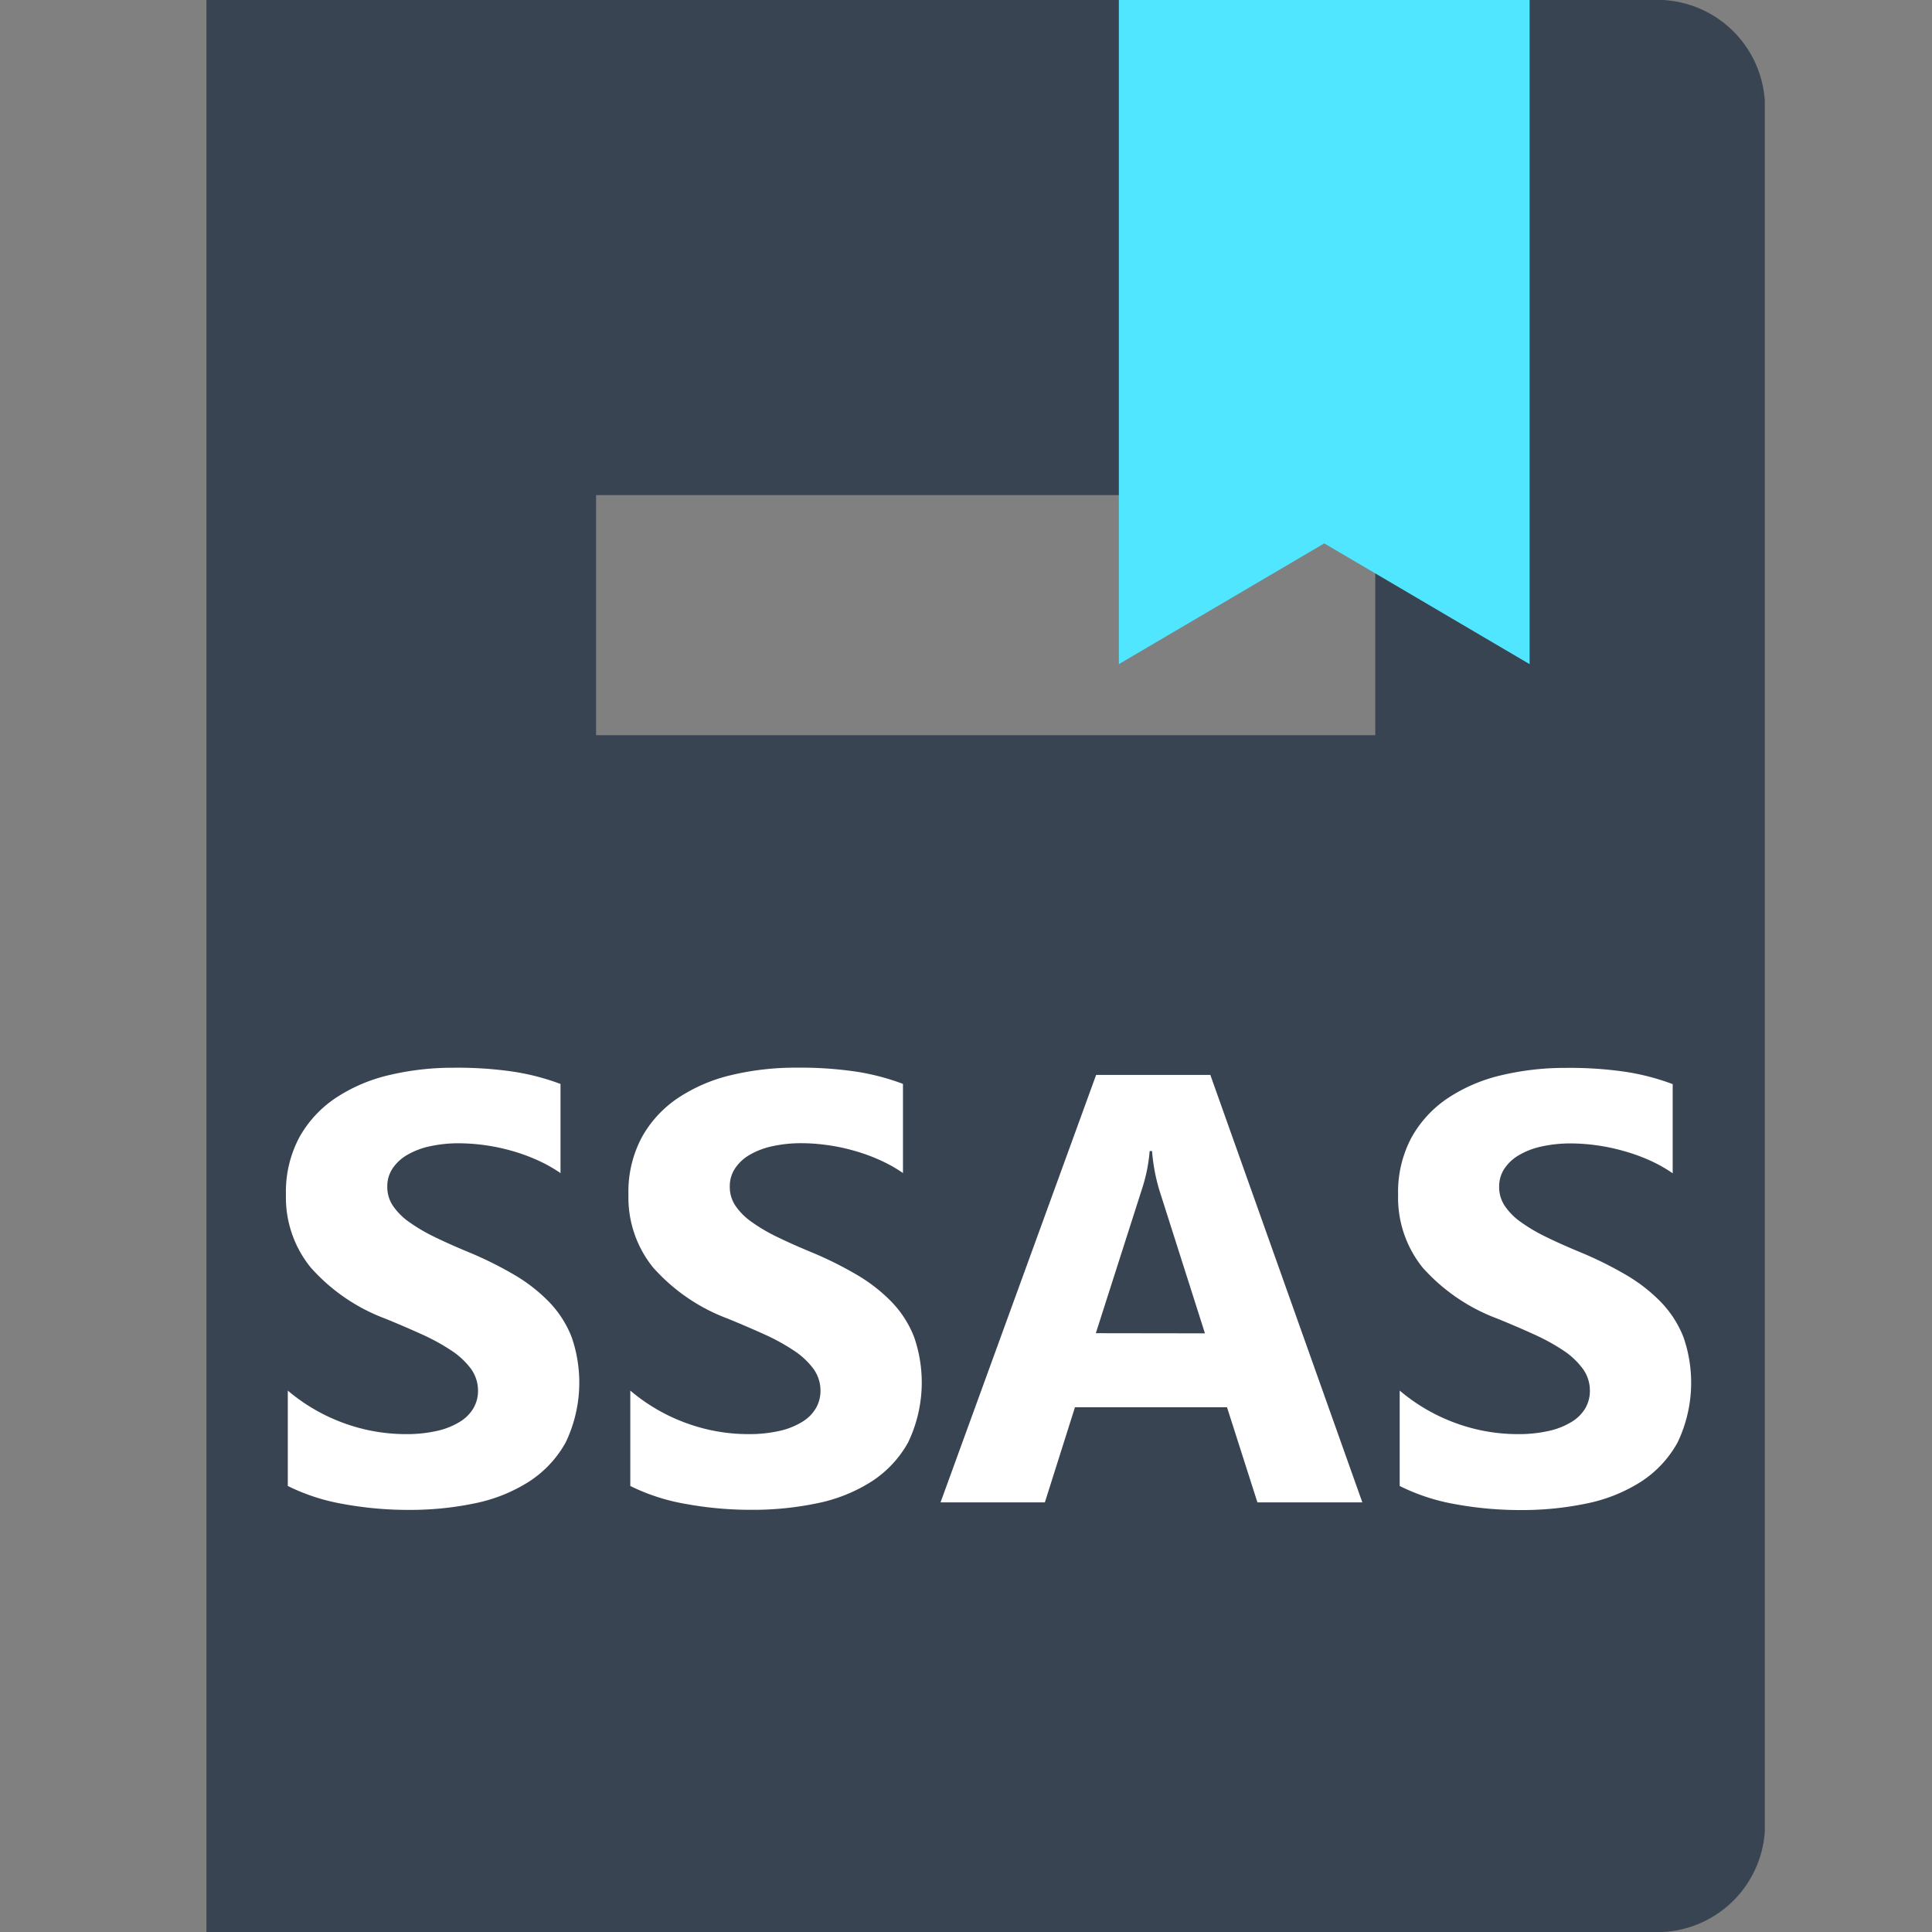 <svg xmlns="http://www.w3.org/2000/svg" viewBox="0 0 50 50"><rect x="0" y="0" width="50" height="50" fill="#808080" stroke="none"/><title>ssas_tutorials</title><g id="Shapes"><g><path fill="#394453" d="M42.744,0H5.342V50h37.4a2.79,2.79,0,0,0,2.931-2.6V2.605A2.791,2.791,0,0,0,42.744,0ZM35.592,19.027H15.426V12.813H35.592Z"/><path fill="#50e6ff" d="M39.586,17.188l-5.314-3.125-5.316,3.125V0h10.63Z"/></g></g><g id="Captions"><g><path fill="#fff" d="M7.448,38.457V35.988a4.745,4.745,0,0,0,1.459.845,4.676,4.676,0,0,0,1.589.282,3.548,3.548,0,0,0,.821-.085,1.923,1.923,0,0,0,.587-.236,1.022,1.022,0,0,0,.351-.354A.889.889,0,0,0,12.371,36a.963.963,0,0,0-.185-.579,1.989,1.989,0,0,0-.506-.47,5.294,5.294,0,0,0-.76-.417q-.439-.2-.949-.408A4.844,4.844,0,0,1,8.039,32.8,2.877,2.877,0,0,1,7.4,30.919a3,3,0,0,1,.347-1.485,2.955,2.955,0,0,1,.945-1.022,4.257,4.257,0,0,1,1.385-.59,7.119,7.119,0,0,1,1.667-.189,9.949,9.949,0,0,1,1.531.1,6.072,6.072,0,0,1,1.231.32v2.307a3.764,3.764,0,0,0-.606-.339,4.721,4.721,0,0,0-.675-.243,5.134,5.134,0,0,0-1.342-.19,3.465,3.465,0,0,0-.772.081,1.969,1.969,0,0,0-.586.228,1.141,1.141,0,0,0-.371.351.834.834,0,0,0-.131.459.872.872,0,0,0,.147.5,1.658,1.658,0,0,0,.416.417,4.5,4.5,0,0,0,.656.386q.386.189.872.39a9.6,9.6,0,0,1,1.192.59,4.242,4.242,0,0,1,.906.706,2.759,2.759,0,0,1,.579.9,3.588,3.588,0,0,1-.15,2.732,2.854,2.854,0,0,1-.953,1.018,4.144,4.144,0,0,1-1.4.56,8.182,8.182,0,0,1-1.686.17,9.354,9.354,0,0,1-1.732-.155A5.235,5.235,0,0,1,7.448,38.457Z"/><path fill="#fff" d="M16.312,38.457V35.988a4.729,4.729,0,0,0,1.458.845,4.676,4.676,0,0,0,1.589.282,3.557,3.557,0,0,0,.822-.085,1.917,1.917,0,0,0,.586-.236,1.022,1.022,0,0,0,.351-.354A.889.889,0,0,0,21.234,36a.963.963,0,0,0-.185-.579,1.989,1.989,0,0,0-.506-.47,5.279,5.279,0,0,0-.759-.417q-.441-.2-.95-.408A4.851,4.851,0,0,1,16.9,32.8a2.881,2.881,0,0,1-.636-1.883,2.992,2.992,0,0,1,.347-1.485,2.936,2.936,0,0,1,.945-1.022,4.242,4.242,0,0,1,1.384-.59,7.119,7.119,0,0,1,1.667-.189,9.971,9.971,0,0,1,1.532.1,6.062,6.062,0,0,1,1.23.32v2.307a3.764,3.764,0,0,0-.606-.339,4.677,4.677,0,0,0-.675-.243,4.923,4.923,0,0,0-.69-.143,4.868,4.868,0,0,0-.652-.047,3.45,3.45,0,0,0-.771.081,1.965,1.965,0,0,0-.587.228,1.127,1.127,0,0,0-.37.351.826.826,0,0,0-.131.459.871.871,0,0,0,.146.5,1.647,1.647,0,0,0,.417.417,4.43,4.43,0,0,0,.655.386q.387.189.872.39a9.6,9.6,0,0,1,1.192.59,4.249,4.249,0,0,1,.907.706,2.756,2.756,0,0,1,.578.9,3.588,3.588,0,0,1-.15,2.732,2.846,2.846,0,0,1-.953,1.018,4.144,4.144,0,0,1-1.4.56,8.168,8.168,0,0,1-1.686.17,9.362,9.362,0,0,1-1.732-.155A5.216,5.216,0,0,1,16.312,38.457Z"/><path fill="#fff" d="M35.257,38.881H32.542l-.787-2.461H27.82l-.779,2.461h-2.7l4.027-11.063h2.955Zm-4.073-4.374L30,30.789a4.83,4.83,0,0,1-.185-1h-.062a4.216,4.216,0,0,1-.193.964l-1.2,3.75Z"/><path fill="#fff" d="M36.224,38.457V35.988a4.745,4.745,0,0,0,1.459.845,4.676,4.676,0,0,0,1.589.282,3.554,3.554,0,0,0,.821-.085,1.923,1.923,0,0,0,.587-.236,1.03,1.03,0,0,0,.351-.354A.888.888,0,0,0,41.146,36a.957.957,0,0,0-.185-.579,1.984,1.984,0,0,0-.5-.47,5.294,5.294,0,0,0-.76-.417q-.439-.2-.949-.408a4.856,4.856,0,0,1-1.933-1.32,2.881,2.881,0,0,1-.636-1.883,3,3,0,0,1,.347-1.485,2.955,2.955,0,0,1,.945-1.022,4.257,4.257,0,0,1,1.385-.59,7.117,7.117,0,0,1,1.666-.189,9.953,9.953,0,0,1,1.532.1,6.072,6.072,0,0,1,1.231.32v2.307a3.807,3.807,0,0,0-.606-.339A4.765,4.765,0,0,0,42,29.782a4.936,4.936,0,0,0-.691-.143,4.866,4.866,0,0,0-.651-.047,3.459,3.459,0,0,0-.772.081,1.969,1.969,0,0,0-.586.228,1.141,1.141,0,0,0-.371.351.834.834,0,0,0-.131.459.872.872,0,0,0,.147.5,1.642,1.642,0,0,0,.416.417,4.444,4.444,0,0,0,.656.386q.386.189.872.39a9.665,9.665,0,0,1,1.192.59,4.242,4.242,0,0,1,.906.706,2.759,2.759,0,0,1,.579.9,3.583,3.583,0,0,1-.151,2.732,2.843,2.843,0,0,1-.952,1.018,4.15,4.15,0,0,1-1.4.56,8.165,8.165,0,0,1-1.685.17,9.354,9.354,0,0,1-1.732-.155A5.223,5.223,0,0,1,36.224,38.457Z"/></g></g></svg>